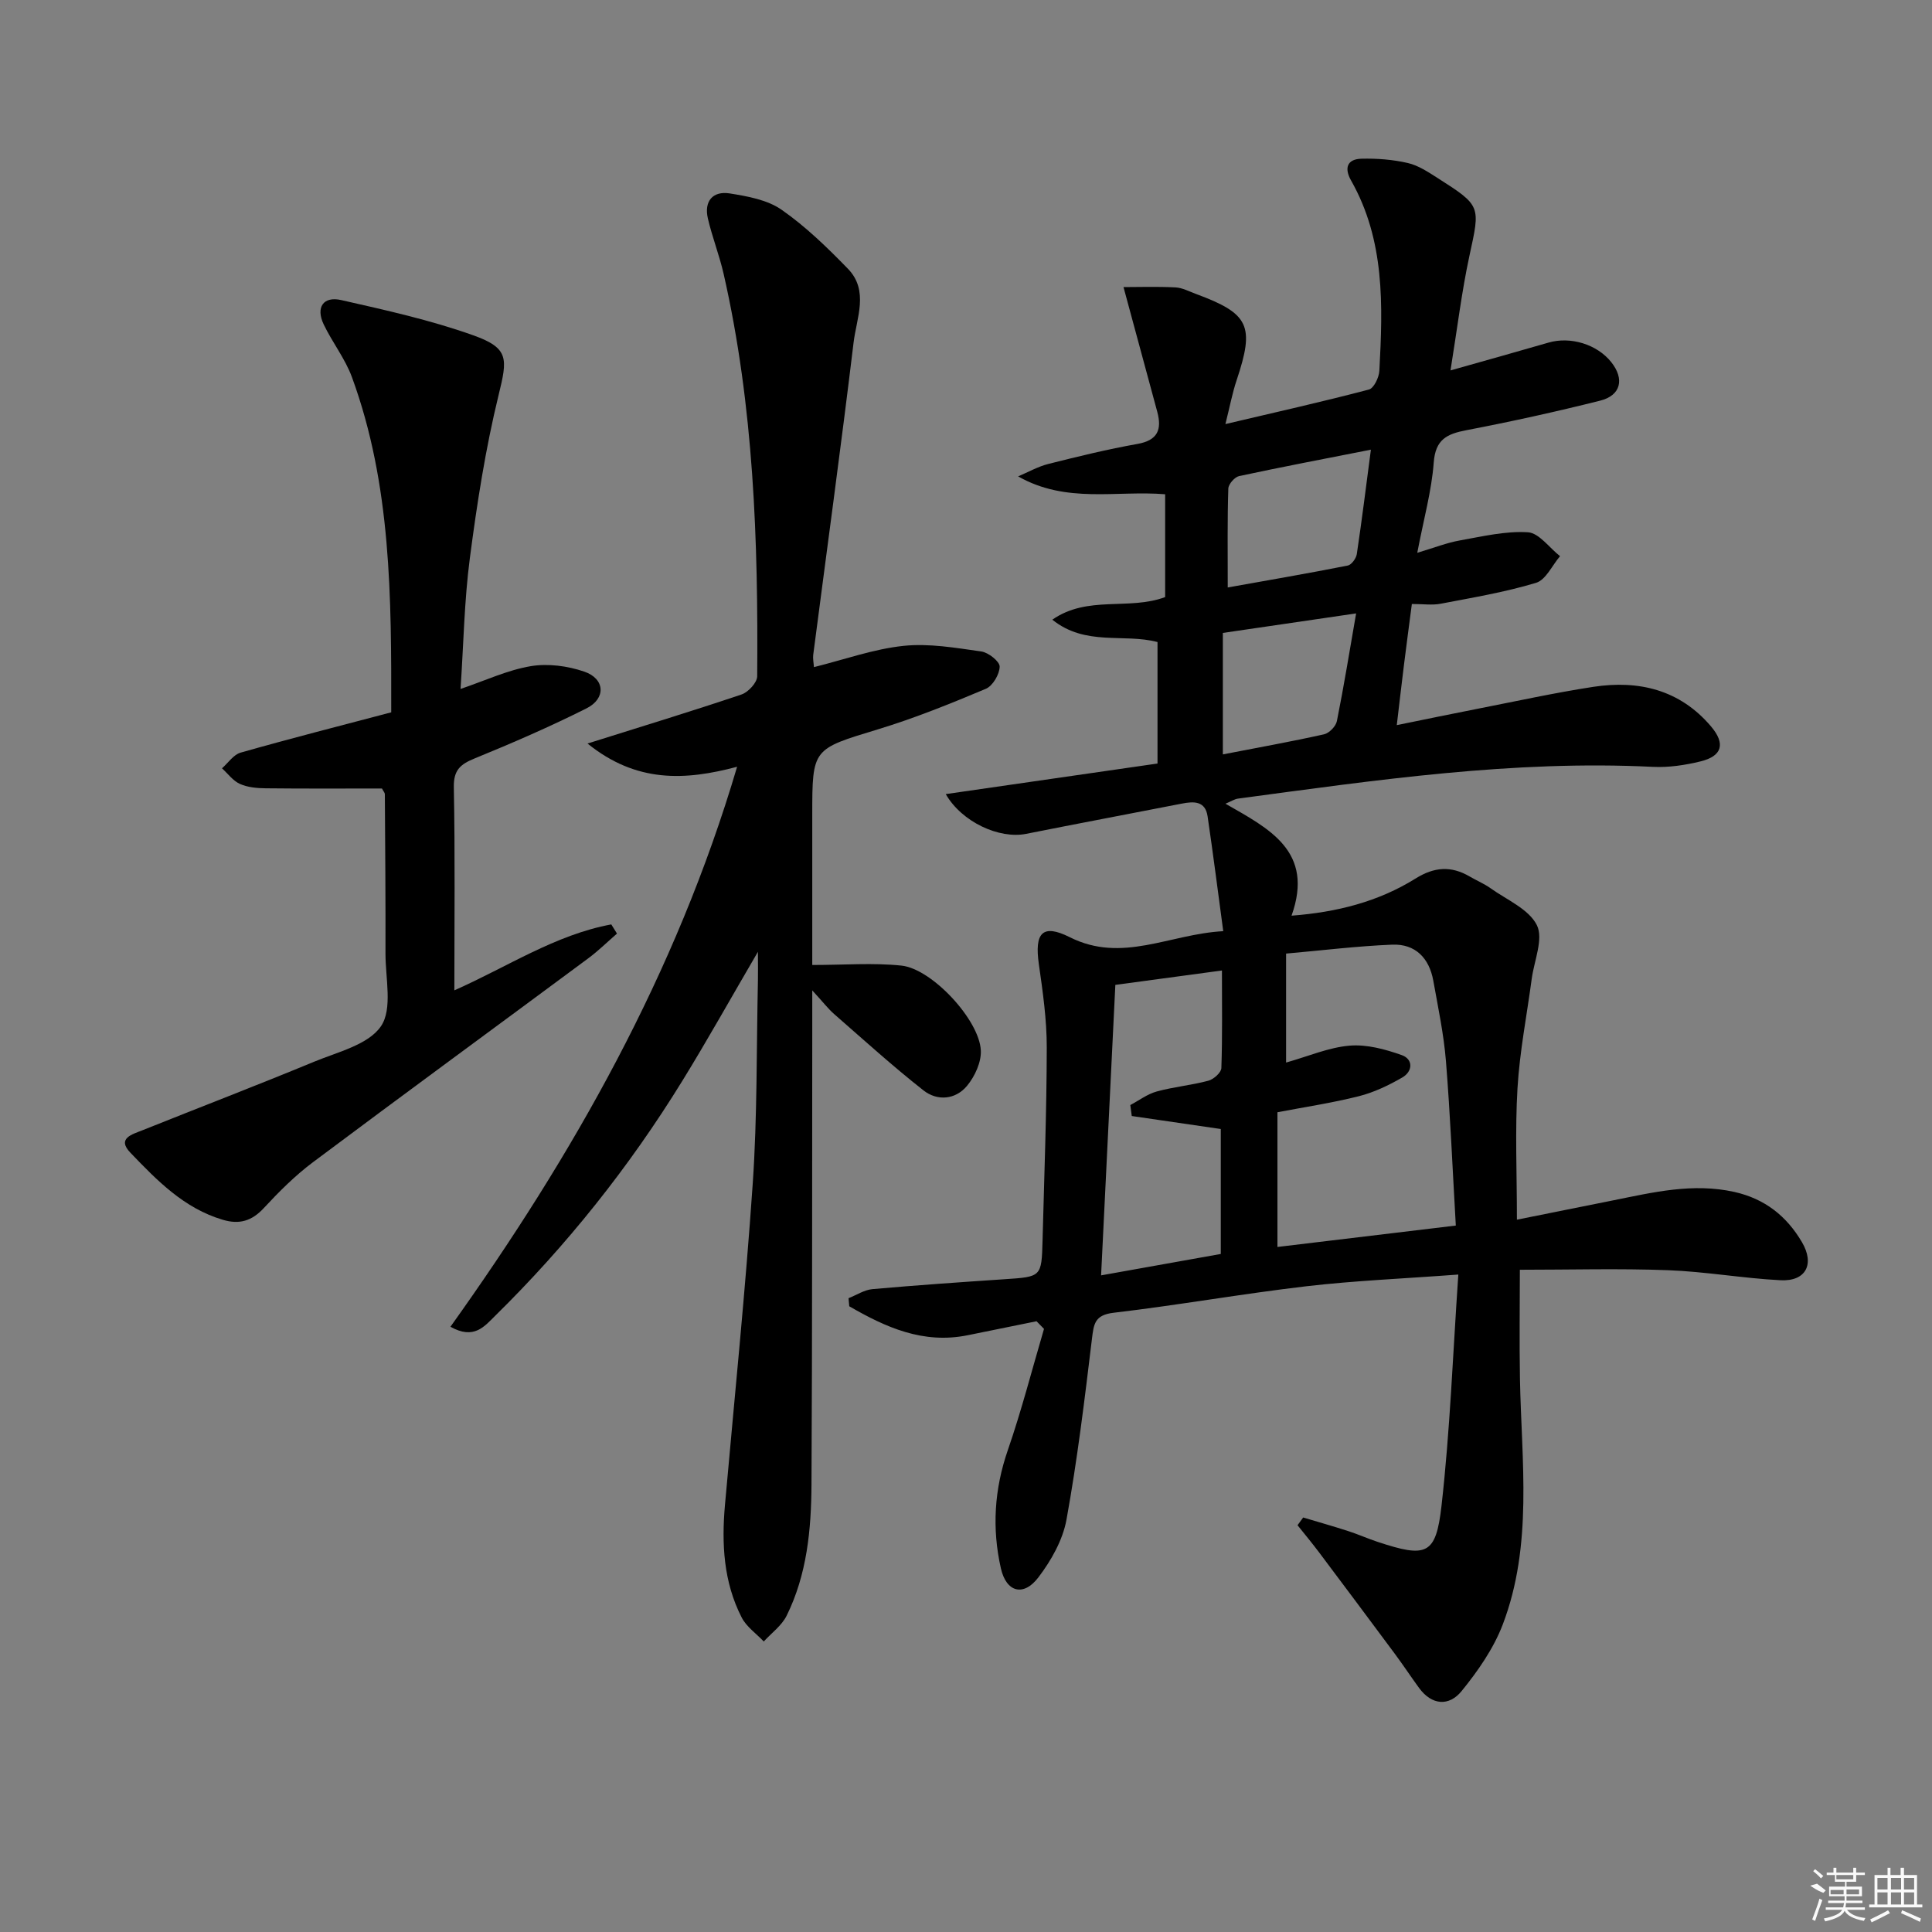 <svg enable-background="new 0 0 400 400" viewBox="0 0 400 400" xmlns="http://www.w3.org/2000/svg"><rect x="0" y="0" width="400" height="400" fill="#808080" stroke="none"/><path d="m269.81 314.18c3.1.93 6.22 1.81 9.31 2.81 2.05.66 4.03 1.55 6.08 2.23 10.13 3.35 12.09 2.77 13.25-7.47 1.77-15.64 2.35-31.42 3.48-47.87-11.35.85-21.42 1.26-31.41 2.42-13.34 1.56-26.6 3.92-39.94 5.49-3.96.46-4.13 2.33-4.51 5.45-1.51 12.5-3.02 25.03-5.27 37.41-.77 4.21-3.16 8.44-5.8 11.91-3.08 4.07-6.66 3.12-7.78-1.86-1.86-8.23-1.37-16.36 1.44-24.47 2.85-8.24 5.02-16.72 7.49-25.1-.52-.53-1.03-1.05-1.55-1.58-4.74.96-9.48 1.92-14.22 2.89-9.27 1.89-17.02-1.64-24.55-5.99-.05-.56-.1-1.11-.15-1.67 1.65-.65 3.26-1.73 4.96-1.88 9.1-.81 18.22-1.44 27.33-2.05 7.64-.51 7.68-.45 7.88-8.04.35-13.31.85-26.62.87-39.92.01-5.76-.82-11.56-1.64-17.29-.91-6.41.69-8.43 6.41-5.56 10.85 5.45 20.62-.65 31.77-1.25-1.1-8.16-2.09-15.98-3.24-23.77-.47-3.22-2.85-3.13-5.34-2.64-10.74 2.1-21.5 4.12-32.23 6.26-5.57 1.11-13.32-2.44-16.64-8.23 14.71-2.12 29.2-4.21 43.84-6.33 0-8.77 0-16.87 0-25.15-6.98-1.85-14.86.92-21.78-4.63 7.32-5.1 15.83-1.87 23.36-4.68 0-6.96 0-14.01 0-21.29-10.13-.83-20.43 1.99-30.44-3.7 2.09-.88 4.11-2.04 6.28-2.58 6.11-1.54 12.25-3.04 18.44-4.14 4.22-.75 5.07-3.01 4.09-6.65-2.26-8.4-4.54-16.8-6.99-25.82 3.06 0 6.9-.13 10.73.06 1.44.07 2.85.83 4.25 1.35 11.07 4.09 12.21 6.6 8.44 17.87-.88 2.62-1.39 5.37-2.32 9.08 10.54-2.48 20.17-4.64 29.71-7.15 1.02-.27 2.09-2.5 2.16-3.88.73-13.52 1.17-27.03-5.86-39.41-1.44-2.54-.83-4.42 2.15-4.5 3.2-.08 6.49.17 9.6.89 2.19.5 4.24 1.88 6.19 3.12 9.05 5.77 8.81 5.76 6.57 16.09-1.6 7.4-2.5 14.95-3.92 23.73 7.68-2.17 14-3.93 20.3-5.76 4.54-1.32 10.03.35 12.97 4.03 2.79 3.49 2.03 6.91-2.28 7.99-9.17 2.3-18.42 4.34-27.71 6.12-4.02.77-6.4 1.9-6.75 6.69-.44 5.88-2.07 11.66-3.41 18.69 3.59-1.07 6.13-2.08 8.77-2.55 4.68-.83 9.47-1.99 14.13-1.7 2.31.14 4.44 3.21 6.66 4.95-1.64 1.91-2.94 4.91-4.97 5.52-6.44 1.94-13.13 3.06-19.76 4.33-1.75.33-3.61.05-5.95.05-.57 4.4-1.12 8.44-1.62 12.5-.49 3.92-.94 7.84-1.5 12.58 5.9-1.2 11.32-2.33 16.75-3.39 7.98-1.56 15.93-3.31 23.96-4.54 9.41-1.43 17.92.61 24.36 8.21 3.02 3.57 2.31 6.13-2.19 7.23-3.2.78-6.59 1.29-9.86 1.13-28.91-1.44-57.37 2.75-85.86 6.57-.78.1-1.51.6-2.63 1.06 8.97 5.15 18.46 9.8 13.68 23.18 9.4-.71 17.99-2.9 25.69-7.7 3.86-2.41 7.35-2.65 11.17-.42 1.43.84 3 1.48 4.34 2.44 3.38 2.41 7.93 4.32 9.59 7.64 1.41 2.82-.55 7.33-1.06 11.09-1.01 7.56-2.5 15.09-2.95 22.68-.52 8.72-.12 17.49-.12 27.21 7.01-1.41 13.45-2.7 19.89-3.99 8.3-1.67 16.53-3.67 25.14-1.75 6.29 1.41 10.8 4.99 13.97 10.37 2.71 4.59.82 8.18-4.42 7.91-7.79-.4-15.53-1.79-23.32-2.08-10.12-.38-20.27-.09-30.65-.09 0 7.14-.12 14.87.02 22.6.32 17.08 2.73 34.36-3.57 50.87-1.9 4.97-5.13 9.6-8.51 13.76-2.58 3.18-6.16 2.99-8.83-.68-1.66-2.28-3.22-4.64-4.9-6.91-5.23-7.05-10.48-14.07-15.75-21.09-1.45-1.93-2.99-3.78-4.49-5.66.39-.54.78-1.07 1.17-1.6zm31.6-60.44c-.67-11.57-1.14-22.81-2.04-34.02-.45-5.59-1.63-11.13-2.62-16.67-.84-4.67-3.7-7.66-8.5-7.47-7.36.3-14.69 1.21-21.98 1.85v22.56c4.59-1.29 8.8-3.13 13.15-3.5 3.54-.3 7.37.74 10.8 1.96 2.41.86 2.28 3.38.11 4.63-2.82 1.63-5.87 3.09-9 3.88-5.56 1.4-11.26 2.25-16.85 3.32v27.89c12.25-1.47 24.18-2.9 36.93-4.43zm-67.09-22.68c-.1-.76-.2-1.52-.3-2.27 1.81-.96 3.53-2.28 5.47-2.81 3.5-.96 7.18-1.29 10.69-2.23 1.09-.29 2.66-1.68 2.69-2.62.23-6.6.12-13.21.12-20.2-7.65 1.03-14.65 1.98-22.07 2.98-.99 20.17-1.96 39.94-2.95 60.14 8.84-1.58 16.76-3 24.78-4.43 0-8.92 0-17.5 0-25.87-6.33-.92-12.38-1.8-18.43-2.69zm19.87-109.43c8.73-1.56 16.81-2.95 24.85-4.54.77-.15 1.73-1.47 1.87-2.36 1.05-6.99 1.91-14 2.92-21.63-9.54 1.88-18.44 3.57-27.29 5.47-.92.2-2.2 1.67-2.23 2.58-.21 6.44-.12 12.89-.12 20.48zm-1.01 34.56c7.36-1.43 14.19-2.65 20.95-4.16 1.07-.24 2.45-1.66 2.66-2.74 1.45-7.23 2.63-14.52 3.98-22.29-9.53 1.39-18.55 2.71-27.59 4.04z"/><path d="m168.17 199.79c6.61 0 12.6-.49 18.48.13 6.31.67 16.12 11.25 16.42 17.56.12 2.42-1.23 5.36-2.84 7.31-2.38 2.89-6.15 3.23-9.04.96-6.37-5.01-12.39-10.47-18.5-15.81-1.23-1.08-2.24-2.41-4.52-4.89v6.33c-.04 31.99.01 63.98-.16 95.97-.05 9.33-.93 18.64-5.15 27.17-1.02 2.05-3.12 3.57-4.73 5.33-1.55-1.64-3.58-3.03-4.57-4.96-3.77-7.34-4.18-15.28-3.46-23.36 1.97-22.18 4.23-44.33 5.75-66.54.95-13.93.76-27.95 1.07-41.93.04-1.58 0-3.16 0-6-5.67 9.7-10.49 18.35-15.68 26.77-10.96 17.79-23.9 34.03-38.81 48.68-2.14 2.1-4.31 4.92-9.17 2.18 25.4-35.55 46.68-73.06 59.35-115.94-10.81 2.88-20.86 3.36-30.97-4.81 11.45-3.6 21.72-6.73 31.89-10.16 1.39-.47 3.23-2.46 3.24-3.76.22-27.97-.7-55.88-6.95-83.31-.88-3.87-2.36-7.6-3.26-11.47-.83-3.58 1.01-5.76 4.55-5.19 3.68.59 7.76 1.32 10.7 3.37 5 3.48 9.47 7.83 13.74 12.22 4.4 4.53 1.79 10.19 1.18 15.24-2.6 21.59-5.56 43.13-8.36 64.69-.1.77.08 1.57.15 2.55 6.35-1.58 12.36-3.75 18.54-4.4 5.28-.56 10.77.41 16.11 1.16 1.47.21 3.81 2.06 3.8 3.13-.02 1.59-1.43 3.99-2.86 4.6-7.33 3.08-14.74 6.08-22.34 8.39-13.54 4.12-13.6 3.9-13.6 17.72z"/><path d="m81 147.48c.03-23.79.04-47.08-8.13-69.38-1.41-3.85-4.08-7.22-5.86-10.95-1.66-3.5-.1-5.87 3.65-5.02 9.18 2.08 18.45 4.13 27.29 7.28 7.5 2.67 7.12 4.85 5.28 12.38-2.71 11.08-4.47 22.43-5.95 33.75-1.16 8.84-1.3 17.81-1.93 27.1 5.18-1.76 9.75-3.92 14.55-4.72 3.55-.59 7.61-.05 11.06 1.13 4.31 1.47 4.55 5.56.47 7.61-7.55 3.79-15.34 7.17-23.17 10.37-2.97 1.21-4.37 2.42-4.3 5.97.27 13.82.11 27.65.11 42.04 10.98-4.86 20.91-11.51 32.49-13.65.39.63.79 1.27 1.18 1.9-1.98 1.72-3.86 3.57-5.96 5.13-18.98 14.08-38.06 28.03-56.98 42.2-3.7 2.77-7.04 6.11-10.19 9.51-2.48 2.67-5.05 3.43-8.46 2.42-8.04-2.37-13.64-8.15-19.15-13.89-2.89-3.01.44-3.82 2.49-4.65 11.86-4.75 23.79-9.33 35.59-14.21 4.89-2.02 11.21-3.51 13.8-7.34 2.43-3.58.92-9.92.93-15.04.03-11-.06-21.99-.13-32.99 0-.29-.28-.57-.6-1.18-7.91 0-15.99.05-24.06-.04-1.8-.02-3.75-.19-5.35-.91-1.43-.64-2.49-2.12-3.71-3.23 1.28-1.12 2.39-2.84 3.87-3.25 10.17-2.89 20.44-5.51 31.17-8.34z"/><g fill="#fafafa"><path d="m374.8 390.4 1.4-.4c.7.5 1.3 1 1.8 1.4l-.5.5c-1.5-.6-2.1-1.1-2.7-1.5zm1 7.3-.6-.3c.5-1.4 1.1-2.8 1.5-4.3.2.1.4.2.6.3-.5 1.3-1 2.8-1.5 4.3zm-.4-10.3.4-.4c.4.3 1 .8 1.7 1.4l-.5.5c-.4-.5-1-1-1.6-1.5zm2.5.3h1.7v-1h.6v1h3.5v-1h.6v1h1.8v.5h-1.8v1.4h-2v1h3.2v2h-3.2v.9h3.3v.5h-3.4c0 .3-.1.6-.1.9h4v.5h-3.7c.7.9 1.9 1.5 3.8 1.7-.1.2-.2.4-.3.6-2.1-.4-3.5-1.1-4-2.1-.4 1-1.8 1.7-4 2.2-.1-.2-.2-.4-.3-.6 2.1-.4 3.4-1 3.8-1.8h-3.4v-.5h3.6c.1-.3.1-.6.2-.9h-3.3v-.5h3.4c0-.3 0-.6 0-.9h-3.2v-2h3.3v-1h-2.1v-1.4h-1.7v-.5zm1.1 3.5v1h2.7c0-.3 0-.4 0-.4 0-.1 0-.2 0-.2 0-.1 0-.2 0-.3h-2.7zm1.2-3v.9h3.5v-.9zm4.7 3h-2.6v.6.4h2.6z"/><path d="m393.6 386.7h.6v1.5h2.7v6.1h1.1v.6h-11v-.6h1.1v-6.1h2.7v-1.5h.6v1.5h2.1v-1.5zm-2.7 8.8.4.6c-1.2.6-2.5 1.3-3.8 1.9-.1-.2-.2-.4-.3-.6 1.2-.6 2.5-1.2 3.7-1.9zm-2.2-6.7v2.4h2.1v-2.4zm0 3v2.5h2.1v-2.5zm2.8-3v2.4h2.1v-2.4zm0 3v2.5h2.1v-2.5zm6 6.1c-1.4-.7-2.7-1.3-3.9-1.8l.2-.6c1.5.6 2.7 1.2 3.9 1.7zm-1.2-9.1h-2.1v2.4h2.1zm-2.1 3v2.5h2.1v-2.5z"/></g></svg>